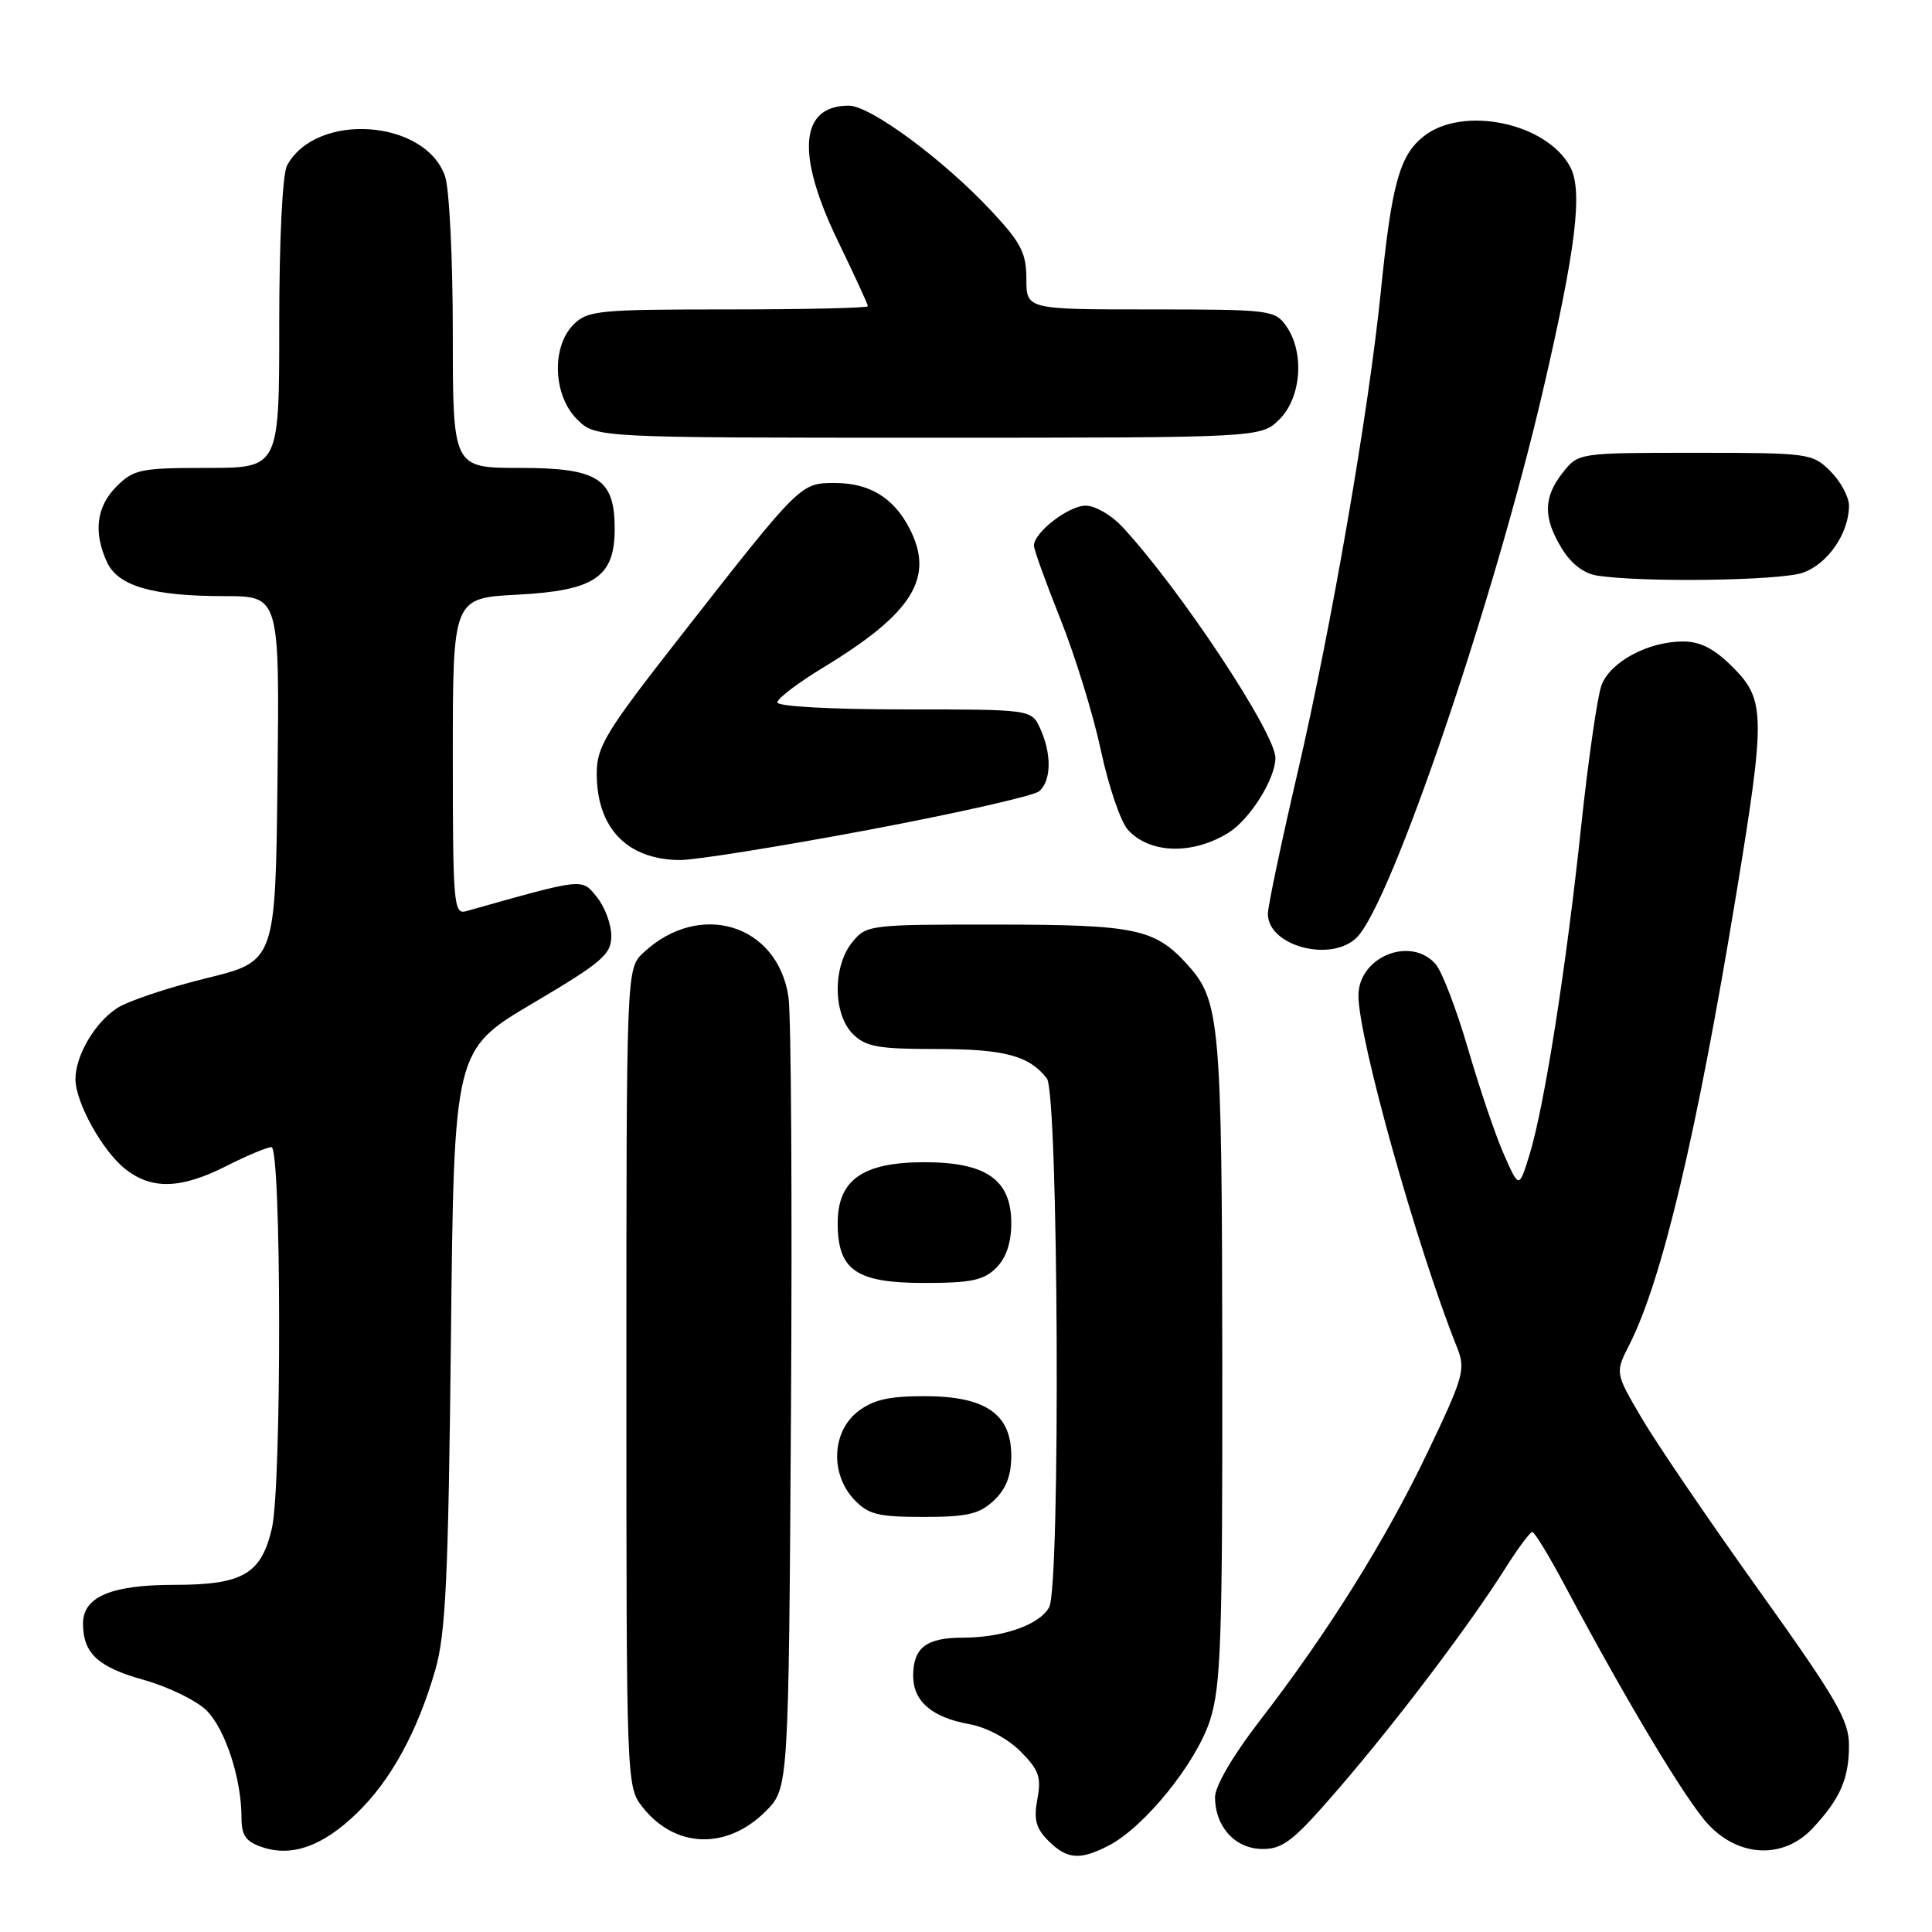 <?xml version="1.0" encoding="UTF-8" standalone="no"?>
<!DOCTYPE svg PUBLIC "-//W3C//DTD SVG 1.1//EN" "http://www.w3.org/Graphics/SVG/1.1/DTD/svg11.dtd" >
<svg xmlns="http://www.w3.org/2000/svg" xmlns:xlink="http://www.w3.org/1999/xlink" version="1.1" viewBox="0 0 256 256">
 <g >
 <path fill="currentColor"
d=" M 47.28 240.26 C 51.79 235.91 55.32 229.45 57.68 221.27 C 59.06 216.47 59.41 209.05 59.75 177.31 C 60.16 139.12 60.16 139.12 70.58 132.95 C 79.83 127.48 81.00 126.47 81.00 124.00 C 81.00 122.47 80.14 120.17 79.10 118.88 C 77.05 116.35 77.56 116.29 61.75 120.74 C 60.12 121.20 60.00 119.75 60.00 100.24 C 60.00 79.25 60.00 79.25 68.55 78.80 C 78.81 78.26 81.45 76.47 81.45 70.07 C 81.45 63.41 79.25 62.00 68.85 62.00 C 60.00 62.00 60.00 62.00 60.00 44.15 C 60.00 34.33 59.54 24.97 58.97 23.35 C 56.33 15.78 41.85 14.81 38.03 21.94 C 37.43 23.07 37.00 31.77 37.00 42.93 C 37.00 62.00 37.00 62.00 27.45 62.00 C 18.65 62.00 17.72 62.19 15.45 64.45 C 12.78 67.13 12.35 70.48 14.16 74.45 C 15.62 77.66 20.17 78.99 29.77 78.99 C 37.04 79.00 37.04 79.00 36.77 103.19 C 36.50 127.38 36.50 127.38 27.30 129.63 C 22.25 130.87 16.93 132.65 15.50 133.59 C 12.55 135.52 10.00 139.88 10.00 142.99 C 10.00 146.08 13.57 152.51 16.61 154.91 C 20.12 157.67 23.98 157.55 30.00 154.50 C 32.71 153.13 35.40 152.00 35.97 152.00 C 37.29 152.00 37.34 196.83 36.03 202.50 C 34.62 208.58 32.17 210.00 23.11 210.00 C 14.74 210.00 11.00 211.58 11.00 215.12 C 11.00 219.06 12.96 220.89 19.00 222.58 C 22.29 223.50 26.06 225.34 27.38 226.65 C 29.86 229.14 32.00 235.70 32.00 240.86 C 32.00 243.21 32.57 244.03 34.75 244.76 C 38.68 246.09 42.78 244.62 47.28 240.26 Z  M 146.92 244.54 C 151.64 242.10 158.49 233.63 160.32 227.98 C 161.79 223.42 161.99 217.44 161.96 180.14 C 161.91 135.38 161.66 132.60 157.35 127.83 C 153.03 123.06 150.53 122.53 132.17 122.51 C 115.15 122.50 114.80 122.54 112.92 124.86 C 110.33 128.05 110.37 134.37 113.00 137.00 C 114.71 138.71 116.33 139.00 124.07 139.00 C 133.08 139.00 136.39 139.88 138.72 142.91 C 140.25 144.91 140.54 210.13 139.02 212.96 C 137.78 215.28 132.90 217.00 127.55 217.00 C 122.74 217.00 121.00 218.34 121.00 222.05 C 121.00 225.42 123.47 227.56 128.40 228.45 C 130.69 228.86 133.50 230.35 135.20 232.05 C 137.66 234.51 138.00 235.47 137.46 238.38 C 136.95 241.09 137.26 242.26 138.91 243.91 C 141.38 246.38 143.10 246.52 146.92 244.54 Z  M 177.59 236.75 C 185.29 227.80 194.74 215.29 199.50 207.75 C 201.15 205.14 202.74 203.00 203.04 203.00 C 203.34 203.00 205.32 206.26 207.44 210.25 C 215.67 225.69 223.45 238.64 226.36 241.75 C 230.46 246.14 236.36 246.35 240.19 242.25 C 243.84 238.34 245.00 235.69 245.00 231.27 C 245.00 227.94 243.36 225.12 233.00 210.63 C 226.40 201.40 219.43 191.16 217.51 187.87 C 214.01 181.91 214.01 181.91 215.89 178.20 C 220.21 169.72 224.82 150.31 230.03 118.66 C 233.96 94.81 233.93 92.73 229.60 88.40 C 227.15 85.95 225.31 85.00 223.00 85.00 C 218.38 85.00 213.34 87.71 212.20 90.82 C 211.66 92.29 210.45 100.70 209.51 109.50 C 207.53 128.21 204.63 146.63 202.67 153.00 C 201.28 157.50 201.28 157.50 199.29 153.00 C 198.19 150.53 196.05 144.22 194.53 139.00 C 193.01 133.78 191.07 128.71 190.23 127.75 C 186.91 123.97 180.00 126.79 180.00 131.92 C 180.00 137.62 187.76 165.29 193.08 178.58 C 194.22 181.44 193.94 182.45 189.21 192.34 C 183.62 204.06 175.91 216.38 166.86 228.09 C 163.39 232.59 161.00 236.67 161.00 238.12 C 161.00 242.07 163.68 245.00 167.31 245.00 C 170.07 245.00 171.47 243.87 177.59 236.75 Z  M 101.45 240.01 C 104.50 236.96 104.50 236.96 104.81 186.73 C 104.98 159.10 104.83 134.53 104.48 132.13 C 103.06 122.45 92.69 119.27 85.25 126.24 C 83.00 128.35 83.00 128.35 83.00 182.54 C 83.00 236.38 83.01 236.75 85.14 239.45 C 89.44 244.92 96.30 245.16 101.45 240.01 Z  M 131.69 198.83 C 133.31 197.30 134.00 195.53 134.00 192.90 C 134.00 187.35 130.58 185.00 122.50 185.00 C 117.71 185.00 115.66 185.48 113.63 187.07 C 110.22 189.76 110.00 195.31 113.17 198.69 C 115.05 200.68 116.32 201.00 122.36 201.00 C 128.18 201.00 129.76 200.63 131.69 198.83 Z  M 132.00 168.00 C 133.32 166.68 134.00 164.67 134.00 162.07 C 134.00 156.33 130.68 154.00 122.50 154.00 C 114.32 154.00 111.00 156.33 111.00 162.07 C 111.00 168.32 113.43 170.00 122.50 170.00 C 128.67 170.00 130.36 169.64 132.00 168.00 Z  M 179.79 124.21 C 184.36 119.64 198.05 79.37 204.51 51.50 C 208.83 32.88 209.75 25.26 208.06 22.11 C 204.94 16.27 193.86 13.96 188.66 18.05 C 185.46 20.57 184.41 24.35 182.98 38.50 C 181.37 54.47 176.44 82.97 171.93 102.40 C 169.77 111.69 168.00 120.11 168.00 121.09 C 168.00 125.37 176.41 127.59 179.79 124.21 Z  M 114.99 109.98 C 126.74 107.77 136.94 105.46 137.67 104.86 C 139.31 103.50 139.38 99.93 137.84 96.55 C 136.68 94.00 136.68 94.00 119.84 94.00 C 110.16 94.00 103.00 93.61 103.00 93.07 C 103.00 92.56 105.74 90.48 109.10 88.44 C 120.97 81.23 123.88 76.53 120.51 70.01 C 118.41 65.95 115.20 64.00 110.64 64.00 C 106.04 64.00 106.12 63.92 90.02 84.50 C 80.24 97.00 79.07 98.93 79.07 102.50 C 79.07 109.71 83.08 113.90 90.07 113.96 C 92.03 113.98 103.24 112.19 114.99 109.98 Z  M 162.80 110.33 C 165.64 108.55 168.99 103.20 169.00 100.43 C 169.00 97.12 156.22 77.84 148.66 69.75 C 147.25 68.24 145.09 67.00 143.86 67.00 C 141.60 67.00 137.00 70.55 137.00 72.30 C 137.00 72.82 138.59 77.22 140.53 82.08 C 142.47 86.94 144.88 94.76 145.88 99.46 C 146.88 104.16 148.49 108.88 149.45 109.95 C 152.34 113.14 158.03 113.30 162.80 110.33 Z  M 238.88 75.89 C 242.19 74.74 245.00 70.65 245.00 67.00 C 245.00 65.85 243.90 63.80 242.55 62.45 C 240.15 60.06 239.71 60.00 224.62 60.00 C 209.15 60.00 209.15 60.00 207.07 62.63 C 204.49 65.92 204.46 68.60 206.95 72.68 C 208.20 74.73 209.87 76.00 211.69 76.28 C 217.79 77.20 235.88 76.94 238.88 75.89 Z  M 169.55 55.55 C 172.44 52.65 172.88 46.70 170.44 43.22 C 168.94 41.08 168.30 41.00 152.44 41.00 C 136.00 41.00 136.00 41.00 136.00 36.96 C 136.00 33.52 135.30 32.16 131.31 27.90 C 124.96 21.11 115.32 14.00 112.47 14.00 C 105.97 14.00 105.45 20.39 111.00 31.88 C 113.20 36.43 115.00 40.34 115.00 40.57 C 115.00 40.81 106.67 41.00 96.50 41.00 C 79.33 41.00 77.86 41.14 76.00 43.00 C 73.05 45.95 73.28 52.38 76.45 55.55 C 78.91 58.00 78.91 58.00 123.00 58.00 C 167.09 58.00 167.09 58.00 169.55 55.55 Z "/>
</g>
</svg>